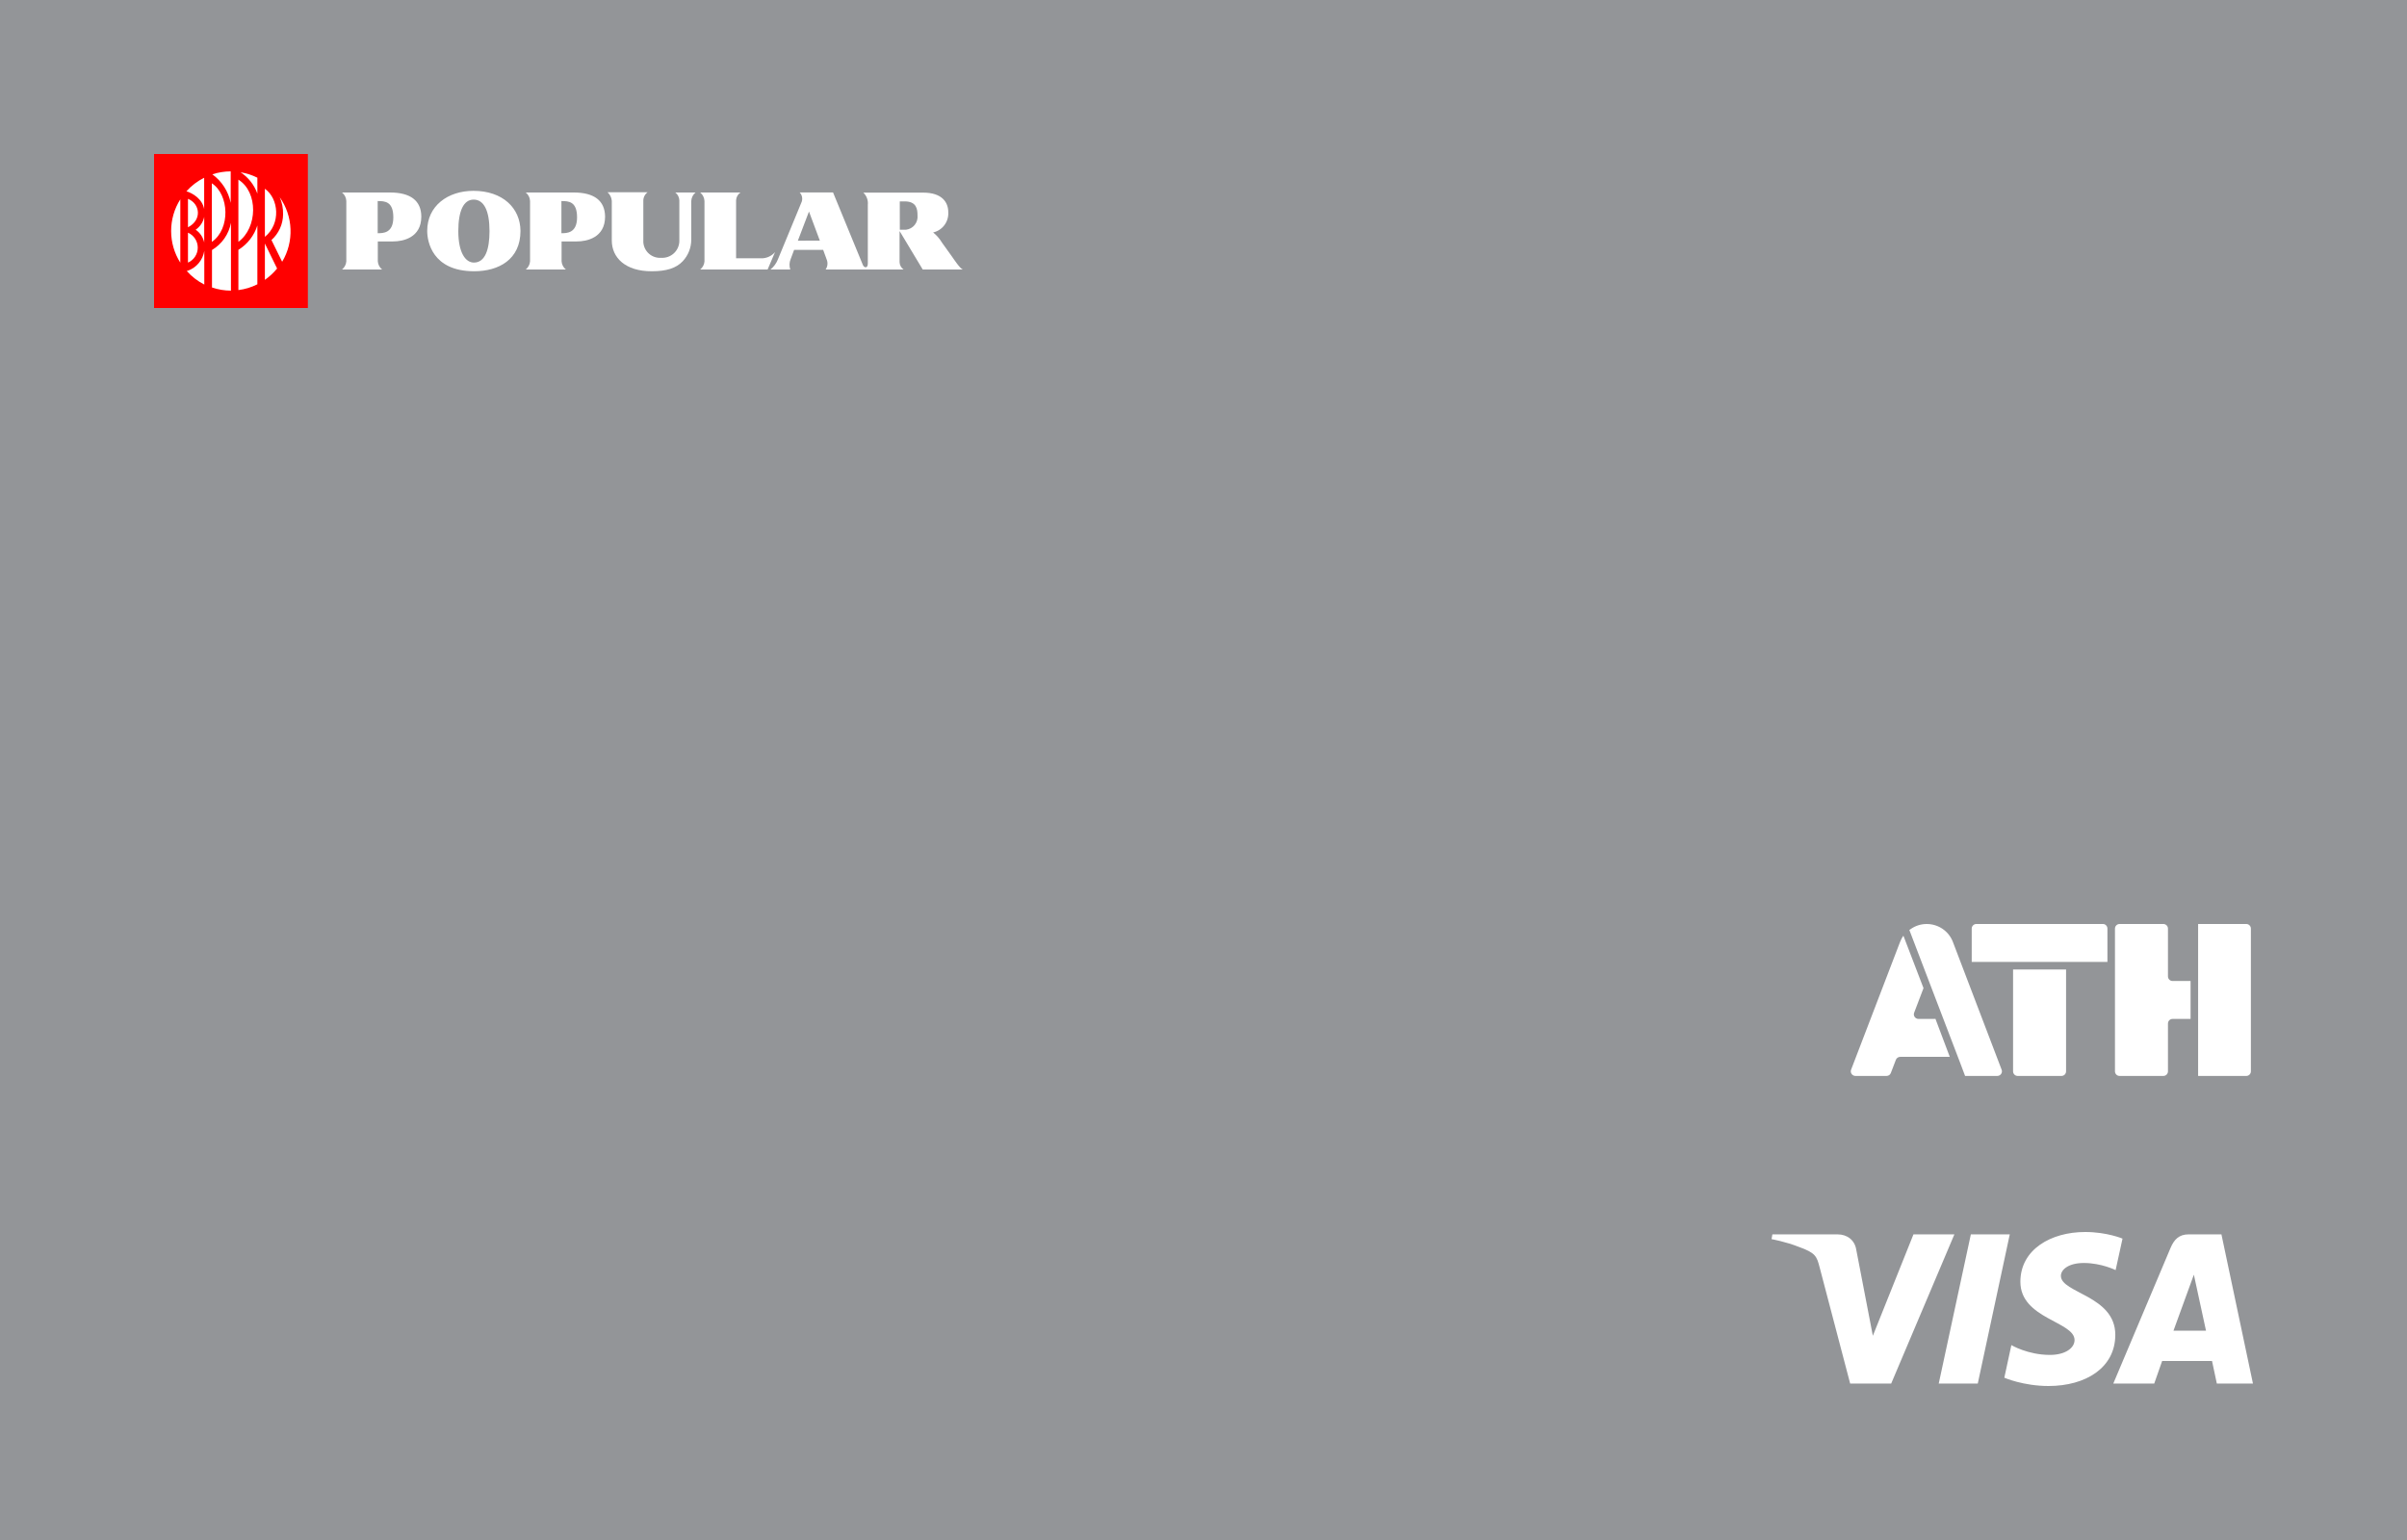 <svg width="250" height="160" viewBox="0 0 250 160" fill="none" xmlns="http://www.w3.org/2000/svg">
<rect x="0" y="0" width="250" height="160" fill="#333333" stroke="none"/>
<g clip-path="url(#clip0_1416_4132)">
<rect width="250" height="160" fill="#939598"/>
<g clip-path="url(#clip1_1416_4132)">
<path d="M31.755 16.222H16.222V31.778H31.755V16.222Z" fill="white"/>
<path d="M16 16V32H31.976V16H16ZM19.524 27.284V24.173C19.826 24.306 20.083 24.523 20.263 24.799C20.444 25.076 20.54 25.399 20.54 25.729C20.54 26.059 20.444 26.382 20.263 26.658C20.083 26.935 19.826 27.152 19.524 27.284V27.284ZM19.524 23.613V20.658C20.793 21.169 21.002 22.862 19.524 23.613V23.613ZM20.323 23.867C20.78 23.555 21.099 23.076 21.21 22.533V25.2C21.099 24.657 20.78 24.179 20.323 23.867V23.867ZM22.004 19.044C23.806 20.222 23.957 23.773 22.004 25.133V19.044ZM23.988 23.147V30.196C23.318 30.195 22.652 30.084 22.018 29.867V25.973C22.528 25.67 22.968 25.261 23.308 24.773C23.647 24.286 23.88 23.731 23.988 23.147V23.147ZM24.76 18.667C26.837 19.96 26.762 23.667 24.76 25.124V18.667ZM26.731 23.422V29.538C26.113 29.85 25.447 30.053 24.76 30.138V25.956C25.701 25.377 26.401 24.477 26.731 23.422V23.422ZM24.987 17.898C25.593 17.996 26.181 18.186 26.731 18.462V20.116C26.405 19.206 25.793 18.428 24.987 17.898ZM27.512 19.609C28.954 20.636 29.194 23.244 27.512 24.609V19.609ZM23.962 21.08C23.721 19.885 23.039 18.825 22.053 18.111C22.669 17.91 23.313 17.806 23.962 17.804V21.08ZM21.206 18.462V21.72C21.002 20.649 20.016 20.08 19.364 19.871C19.888 19.288 20.517 18.81 21.219 18.462H21.206ZM18.729 20.707V27.293C18.105 26.309 17.774 25.166 17.774 24C17.774 22.834 18.105 21.691 18.729 20.707V20.707ZM19.39 28.147H19.439L19.524 28.12C19.964 27.96 20.354 27.685 20.652 27.323C20.95 26.961 21.146 26.526 21.219 26.062V29.564C20.526 29.211 19.905 28.73 19.39 28.147V28.147ZM27.512 29.076V25.302L28.781 27.898C28.413 28.346 27.986 28.742 27.512 29.076V29.076ZM29.287 27.16L28.195 24.938C28.571 24.602 28.872 24.191 29.08 23.732C29.288 23.273 29.398 22.775 29.402 22.271C29.417 21.66 29.299 21.054 29.056 20.493C29.74 21.464 30.128 22.613 30.174 23.8C30.22 24.987 29.921 26.162 29.314 27.182L29.287 27.16Z" fill="#FF0000"/>
<path d="M40.51 20H35.527C35.66 20.108 35.769 20.243 35.845 20.396C35.922 20.549 35.964 20.718 35.97 20.889V27.156C35.957 27.319 35.911 27.478 35.835 27.623C35.759 27.768 35.654 27.897 35.527 28H39.685C39.556 27.896 39.45 27.767 39.373 27.62C39.297 27.473 39.252 27.312 39.241 27.147V25.084H40.825C41.842 25.084 43.759 24.711 43.759 22.502C43.75 20.844 42.627 20 40.51 20ZM39.228 24.231V20.889C39.965 20.889 40.852 20.92 40.852 22.578C40.852 24.236 39.787 24.227 39.228 24.231V24.231Z" fill="white"/>
<path d="M49.173 19.827C46.51 19.827 44.371 21.391 44.371 23.991C44.371 25.071 44.882 28.182 49.253 28.182C51.791 28.182 54.059 26.969 54.059 23.991C54.041 21.613 52.209 19.827 49.173 19.827ZM49.222 27.28C48.365 27.28 47.602 26.28 47.602 24.013C47.602 21.92 48.144 20.738 49.195 20.738C50.247 20.738 50.842 21.862 50.842 24.013C50.842 25.916 50.389 27.28 49.222 27.28Z" fill="white"/>
<path d="M59.589 20H54.609C54.743 20.108 54.851 20.243 54.928 20.396C55.004 20.549 55.047 20.718 55.053 20.889V27.156C55.04 27.319 54.994 27.478 54.918 27.623C54.841 27.768 54.736 27.897 54.609 28H58.772C58.643 27.896 58.537 27.767 58.46 27.62C58.384 27.473 58.339 27.312 58.328 27.147V25.084H59.913C60.929 25.084 62.846 24.711 62.846 22.502C62.828 20.844 61.71 20 59.589 20ZM58.311 24.231V20.889C59.047 20.889 59.935 20.92 59.935 22.578C59.935 24.236 58.865 24.227 58.311 24.231Z" fill="white"/>
<path d="M79.018 26.836H76.453V20.791C76.464 20.634 76.51 20.482 76.587 20.345C76.665 20.208 76.772 20.09 76.901 20H72.725C72.858 20.108 72.967 20.243 73.043 20.396C73.12 20.549 73.163 20.718 73.169 20.889V27.169C73.156 27.331 73.11 27.488 73.033 27.631C72.957 27.774 72.852 27.899 72.725 28H79.728L80.5 26.187C80.319 26.401 80.091 26.57 79.834 26.683C79.577 26.795 79.298 26.848 79.018 26.836V26.836Z" fill="white"/>
<path d="M93.454 24.036L95.837 28H100C99.703 27.893 99.112 26.987 98.851 26.622C98.589 26.258 97.985 25.409 97.839 25.209C97.597 24.805 97.286 24.447 96.92 24.151V24.151C97.389 24.044 97.804 23.773 98.092 23.387C98.38 23.001 98.521 22.525 98.491 22.044C98.491 21.036 97.865 20.013 95.882 20.013H89.669C89.838 20.173 89.967 20.37 90.048 20.588C90.129 20.806 90.159 21.04 90.135 21.271V27.32C90.135 27.422 90.135 27.765 89.917 27.765C89.797 27.765 89.731 27.72 89.629 27.547L86.522 19.991H83.056C83.177 20.117 83.261 20.275 83.299 20.446C83.336 20.616 83.326 20.794 83.269 20.96L80.793 26.956C80.631 27.364 80.366 27.724 80.025 28H82.08C81.96 27.639 81.978 27.247 82.129 26.898L82.479 25.96H85.497L85.861 26.956C85.931 27.125 85.958 27.309 85.939 27.491C85.921 27.674 85.857 27.848 85.754 28H93.849C93.726 27.914 93.625 27.8 93.552 27.669C93.48 27.537 93.439 27.39 93.432 27.24V24.04L93.454 24.036ZM93.454 20.924H93.965C95.189 20.924 95.296 21.72 95.296 22.364C95.336 22.721 95.233 23.08 95.01 23.361C94.788 23.643 94.463 23.824 94.106 23.867C94.039 23.873 93.97 23.873 93.902 23.867H93.459L93.454 20.924ZM82.87 25.005L84.024 21.978L85.151 25L82.87 25.005Z" fill="white"/>
<path d="M70.142 20C70.267 20.097 70.369 20.22 70.441 20.36C70.513 20.501 70.553 20.655 70.559 20.813V24.933C70.58 25.404 70.413 25.864 70.095 26.212C69.777 26.559 69.334 26.766 68.864 26.787C68.799 26.791 68.734 26.791 68.669 26.787C68.21 26.818 67.757 26.666 67.41 26.364C67.063 26.061 66.85 25.633 66.818 25.173C66.811 25.079 66.811 24.984 66.818 24.889V20.889C66.812 20.712 66.849 20.535 66.927 20.376C67.004 20.216 67.119 20.078 67.262 19.973H63.099C63.356 20.201 63.515 20.52 63.543 20.862V24.982C63.543 26.76 64.945 28.195 67.706 28.182C69.219 28.182 70.231 27.862 70.91 27.142C71.482 26.534 71.799 25.729 71.797 24.893V20.889C71.805 20.718 71.848 20.55 71.924 20.397C72.001 20.244 72.109 20.108 72.241 20H70.142Z" fill="white"/>
</g>
<path d="M216.567 128C213.017 128 209.844 129.817 209.844 133.175C209.844 137.026 215.471 137.292 215.471 139.226C215.471 140.041 214.526 140.77 212.911 140.77C210.62 140.77 208.908 139.751 208.908 139.751L208.176 143.139C208.176 143.139 210.148 144 212.767 144C216.648 144 219.703 142.093 219.703 138.678C219.703 134.609 214.052 134.351 214.052 132.556C214.052 131.918 214.828 131.219 216.438 131.219C218.254 131.219 219.736 131.959 219.736 131.959L220.453 128.687C220.453 128.687 218.841 128 216.567 128ZM184.086 128.247L184 128.741C184 128.741 185.494 129.011 186.839 129.549C188.571 130.167 188.694 130.526 188.986 131.643L192.165 143.745H196.426L202.99 128.247H198.739L194.521 138.784L192.8 129.852C192.642 128.83 191.842 128.247 190.863 128.247H184.086ZM204.7 128.247L201.365 143.745H205.419L208.742 128.247H204.7ZM227.31 128.247C226.333 128.247 225.815 128.764 225.435 129.667L219.495 143.745H223.747L224.569 141.399H229.749L230.249 143.745H234L230.727 128.247H227.31ZM227.863 132.434L229.123 138.25H225.747L227.863 132.434Z" fill="white"/>
<g clip-path="url(#clip2_1416_4132)">
<path d="M227.522 101.922V105.863H225.647C225.386 105.863 225.173 106.078 225.173 106.34V111.307C225.173 111.57 224.959 111.785 224.698 111.785H220.142C219.881 111.785 219.668 111.57 219.668 111.307V96.478C219.668 96.215 219.881 96 220.142 96H224.698C224.959 96 225.173 96.215 225.173 96.478V101.445C225.173 101.707 225.386 101.922 225.647 101.922H227.522Z" fill="white"/>
<path d="M202.512 109.803H197.363C197.173 109.803 196.983 109.922 196.912 110.113L196.39 111.475C196.319 111.666 196.153 111.785 195.939 111.785H192.712C192.38 111.785 192.142 111.451 192.261 111.14L197.339 97.887C197.434 97.648 197.553 97.409 197.695 97.218L199.783 102.663L198.81 105.218C198.691 105.528 198.929 105.863 199.261 105.863H200.898C200.946 105.863 200.969 105.863 201.017 105.839L202.512 109.803Z" fill="white"/>
<path d="M207.447 111.785H204.102L203.58 110.4L198.312 96.621C198.359 96.597 198.407 96.549 198.454 96.525C198.929 96.191 199.498 96 200.115 96C201.325 96 202.417 96.74 202.844 97.887L207.898 111.14C208.017 111.451 207.78 111.785 207.447 111.785Z" fill="white"/>
<path d="M214.59 100.728V111.307C214.59 111.57 214.376 111.785 214.115 111.785H209.559C209.298 111.785 209.085 111.57 209.085 111.307V100.728H214.59Z" fill="white"/>
<path d="M218.885 96.478V99.94H204.79V96.478C204.79 96.215 205.003 96 205.264 96H218.434C218.671 96 218.885 96.215 218.885 96.478Z" fill="white"/>
<path d="M233.786 96.478V111.307C233.786 111.57 233.573 111.785 233.312 111.785H228.305V96H233.312C233.573 96 233.786 96.215 233.786 96.478Z" fill="white"/>
</g>
</g>
<defs>
<clipPath id="clip0_1416_4132">
<rect width="250" height="160" fill="white"/>
</clipPath>
<clipPath id="clip1_1416_4132">
<rect width="84" height="16" fill="white" transform="translate(16 16)"/>
</clipPath>
<clipPath id="clip2_1416_4132">
<rect width="42" height="16" fill="white" transform="translate(192 96)"/>
</clipPath>
</defs>
</svg>
